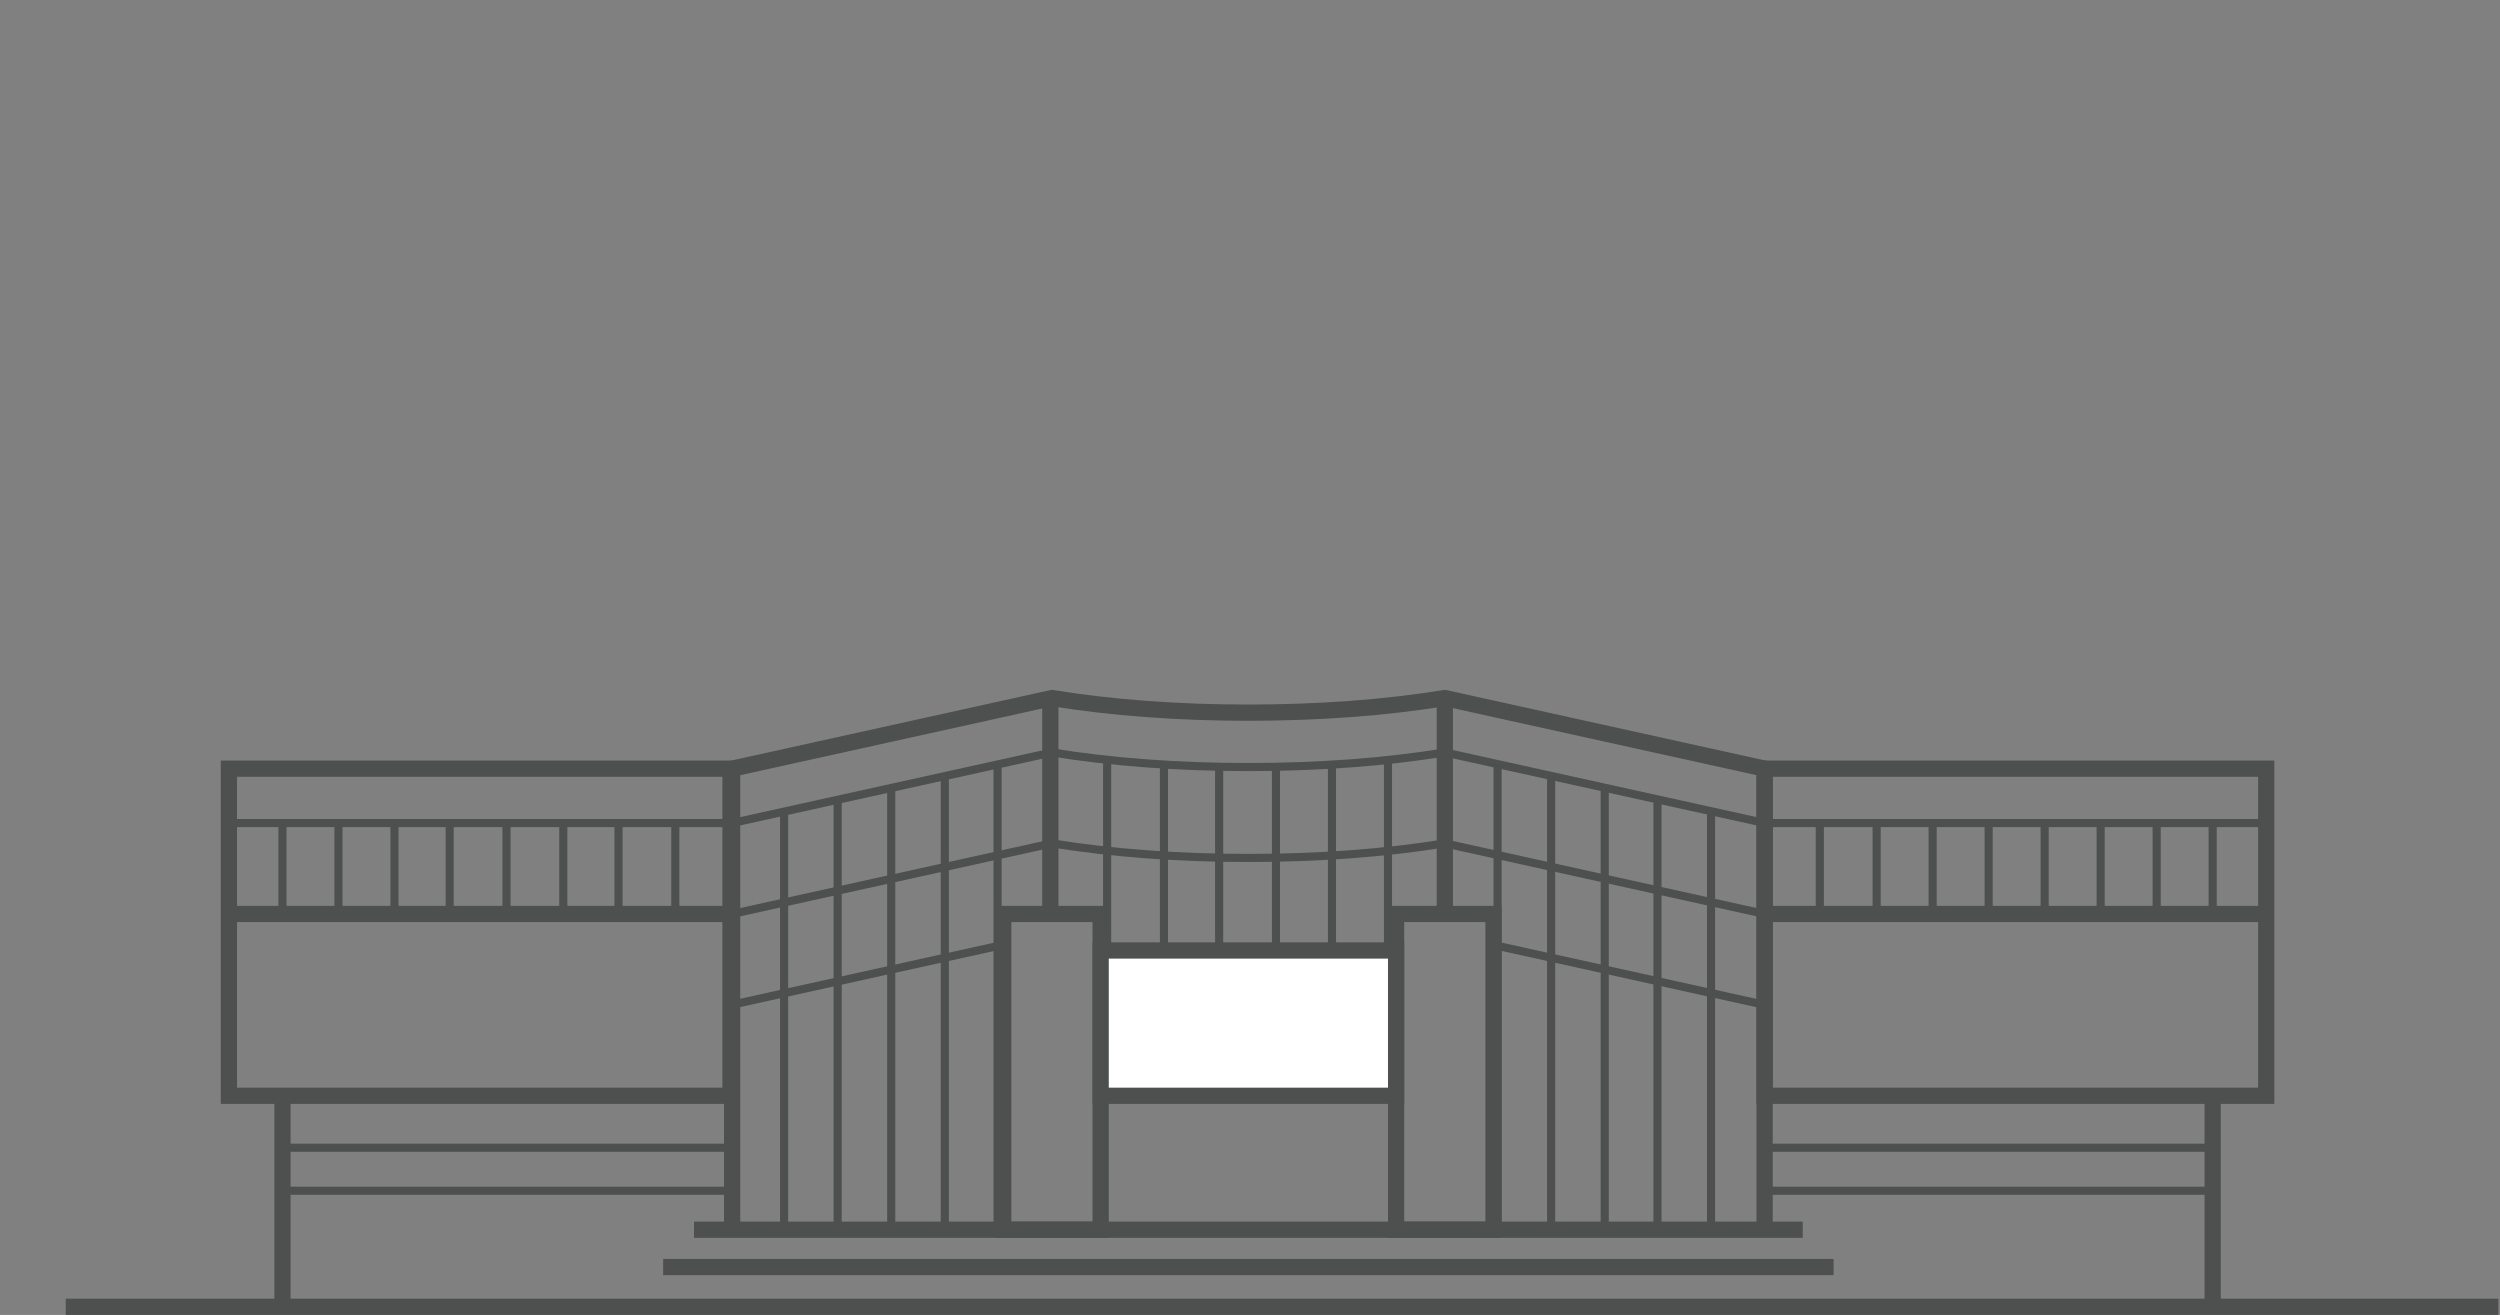 <?xml version="1.0" encoding="utf-8"?>
<!-- Generator: Adobe Illustrator 19.0.0, SVG Export Plug-In . SVG Version: 6.00 Build 0)  -->
<svg version="1.1" id="Layer_1" xmlns="http://www.w3.org/2000/svg" xmlns:xlink="http://www.w3.org/1999/xlink" x="0px" y="0px"
	 viewBox="-297 420.9 308 162" style="enable-background:new -297 420.9 308 162;" xml:space="preserve">
<rect x="-297" y="420.9" width="308" height="162" fill="#808080" stroke="none"/>
<style type="text/css">
	.st0{fill:none;stroke:#4D504F;stroke-width:2;stroke-miterlimit:10;}
	.st1{fill:none;stroke:#4D504F;stroke-miterlimit:10;}
	.st2{fill:#FFFFFF;stroke:#4D504F;stroke-width:2;stroke-miterlimit:10;}
</style>
<line id="XMLID_2088_" class="st0" x1="-288.9" y1="581.9" x2="10.8" y2="581.9"/>
<g id="XMLID_2073_">
	<path id="XMLID_2039_" class="st0" d="M-79.6,572.4v-56.8l-39.4-8.7c-7.4,1.2-15.6,1.8-24.2,1.8s-16.8-0.6-24.2-1.8l-39.4,8.7v56.8
		"/>
	<path id="XMLID_2037_" class="st1" d="M-79.6,522.3l-39.4-8.7c-7.4,1.2-15.6,1.8-24.2,1.8s-16.8-0.6-24.2-1.8l-39.4,8.7"/>
	<path id="XMLID_2046_" class="st1" d="M-79.6,533.5l-39.4-8.7c-7.4,1.2-15.6,1.8-24.2,1.8s-16.8-0.6-24.2-1.8l-39.4,8.7"/>
	<line id="XMLID_2063_" class="st1" x1="-173.4" y1="537.3" x2="-206.9" y2="544.7"/>
	<line id="XMLID_2036_" class="st1" x1="-79.6" y1="544.7" x2="-113.1" y2="537.3"/>
	<rect id="XMLID_2031_" x="-173.4" y="533.5" class="st0" width="12" height="38.9"/>
	<rect id="XMLID_2035_" x="-125" y="533.5" class="st0" width="12" height="38.9"/>
	<line id="XMLID_2030_" class="st0" x1="-167.6" y1="506.9" x2="-167.6" y2="533.5"/>
	<line id="XMLID_2032_" class="st0" x1="-119" y1="506.9" x2="-119" y2="533.5"/>
	<rect id="XMLID_2033_" x="-161.4" y="538" class="st2" width="36.4" height="17.9"/>
	<line id="XMLID_2034_" class="st0" x1="-211.5" y1="572.4" x2="-74.9" y2="572.4"/>
	<line id="XMLID_2038_" class="st0" x1="-215.3" y1="577" x2="-71.1" y2="577"/>
	<g id="XMLID_2040_">
		<line id="XMLID_2041_" class="st1" x1="-200.4" y1="572.4" x2="-200.4" y2="521.2"/>
		<line id="XMLID_2042_" class="st1" x1="-193.8" y1="572.4" x2="-193.8" y2="519.2"/>
		<line id="XMLID_2043_" class="st1" x1="-187.2" y1="572.4" x2="-187.2" y2="517.9"/>
		<line id="XMLID_2044_" class="st1" x1="-180.6" y1="572.4" x2="-180.6" y2="516.4"/>
		<line id="XMLID_2045_" class="st1" x1="-174.1" y1="572.4" x2="-174.1" y2="515"/>
	</g>
	<g id="XMLID_2047_">
		<line id="XMLID_2059_" class="st1" x1="-86.2" y1="572.4" x2="-86.2" y2="521.2"/>
		<line id="XMLID_2058_" class="st1" x1="-92.8" y1="572.4" x2="-92.8" y2="519.2"/>
		<line id="XMLID_2057_" class="st1" x1="-99.3" y1="572.4" x2="-99.3" y2="517.9"/>
		<line id="XMLID_2056_" class="st1" x1="-105.9" y1="572.4" x2="-105.9" y2="516.4"/>
		<line id="XMLID_2055_" class="st1" x1="-112.5" y1="572.4" x2="-112.5" y2="515"/>
	</g>
	<g id="XMLID_2048_">
		<line id="XMLID_2054_" class="st1" x1="-160.6" y1="538.5" x2="-160.6" y2="514.5"/>
		<line id="XMLID_2053_" class="st1" x1="-153.6" y1="538.5" x2="-153.6" y2="515.4"/>
		<line id="XMLID_2052_" class="st1" x1="-146.8" y1="538.5" x2="-146.8" y2="515.4"/>
		<line id="XMLID_2051_" class="st1" x1="-139.8" y1="538.5" x2="-139.8" y2="515.4"/>
		<line id="XMLID_2050_" class="st1" x1="-132.9" y1="538.5" x2="-132.9" y2="515.4"/>
		<line id="XMLID_2049_" class="st1" x1="-126" y1="538.5" x2="-126" y2="514.5"/>
	</g>
	<g id="XMLID_2065_">
		<line id="XMLID_2070_" class="st1" x1="-72.8" y1="533.5" x2="-72.8" y2="522.7"/>
		<line id="XMLID_2069_" class="st1" x1="-65.8" y1="533.5" x2="-65.8" y2="522.7"/>
		<line id="XMLID_2068_" class="st1" x1="-58.9" y1="533.5" x2="-58.9" y2="522.7"/>
		<line id="XMLID_2067_" class="st1" x1="-52" y1="533.5" x2="-52" y2="522.7"/>
		<line id="XMLID_2066_" class="st1" x1="-45.1" y1="533.5" x2="-45.1" y2="522.3"/>
		<line id="XMLID_2072_" class="st1" x1="-38.2" y1="533.5" x2="-38.2" y2="522.3"/>
		<line id="XMLID_2074_" class="st1" x1="-31.3" y1="533.5" x2="-31.3" y2="522.3"/>
		<line id="XMLID_2076_" class="st1" x1="-24.4" y1="533.5" x2="-24.4" y2="522.3"/>
	</g>
	<rect id="XMLID_2060_" x="-79.6" y="515.6" class="st0" width="61.8" height="40.3"/>
	<line id="XMLID_2061_" class="st0" x1="-79.6" y1="533.5" x2="-17.9" y2="533.5"/>
	<line id="XMLID_2062_" class="st1" x1="-79.6" y1="522.3" x2="-17.9" y2="522.3"/>
	<line id="XMLID_2064_" class="st0" x1="-24.4" y1="555.9" x2="-24.4" y2="581.9"/>
	<line id="XMLID_2071_" class="st1" x1="-79.6" y1="562.3" x2="-24.4" y2="562.3"/>
	<line id="XMLID_2075_" class="st1" x1="-79.6" y1="567.6" x2="-24.4" y2="567.6"/>
	<g id="XMLID_2085_">
		<line id="XMLID_2095_" class="st1" x1="-213.8" y1="533.5" x2="-213.8" y2="522.7"/>
		<line id="XMLID_2094_" class="st1" x1="-220.8" y1="533.5" x2="-220.8" y2="522.7"/>
		<line id="XMLID_2093_" class="st1" x1="-227.6" y1="533.5" x2="-227.6" y2="522.7"/>
		<line id="XMLID_2092_" class="st1" x1="-234.6" y1="533.5" x2="-234.6" y2="522.7"/>
		<line id="XMLID_2091_" class="st1" x1="-241.6" y1="533.5" x2="-241.6" y2="522.3"/>
		<line id="XMLID_2090_" class="st1" x1="-248.4" y1="533.5" x2="-248.4" y2="522.3"/>
		<line id="XMLID_2089_" class="st1" x1="-255.3" y1="533.5" x2="-255.3" y2="522.3"/>
		<line id="XMLID_2086_" class="st1" x1="-262.2" y1="533.5" x2="-262.2" y2="522.3"/>
	</g>
	<rect id="XMLID_2084_" x="-268.8" y="515.6" class="st0" width="61.8" height="40.3"/>
	<line id="XMLID_2083_" class="st0" x1="-206.9" y1="533.5" x2="-268.8" y2="533.5"/>
	<line id="XMLID_2082_" class="st1" x1="-206.9" y1="522.3" x2="-268.8" y2="522.3"/>
	<line id="XMLID_2079_" class="st0" x1="-262.2" y1="555.9" x2="-262.2" y2="581.9"/>
	<line id="XMLID_2078_" class="st1" x1="-206.9" y1="562.3" x2="-262.2" y2="562.3"/>
	<line id="XMLID_2077_" class="st1" x1="-206.9" y1="567.6" x2="-262.2" y2="567.6"/>
</g>
</svg>
